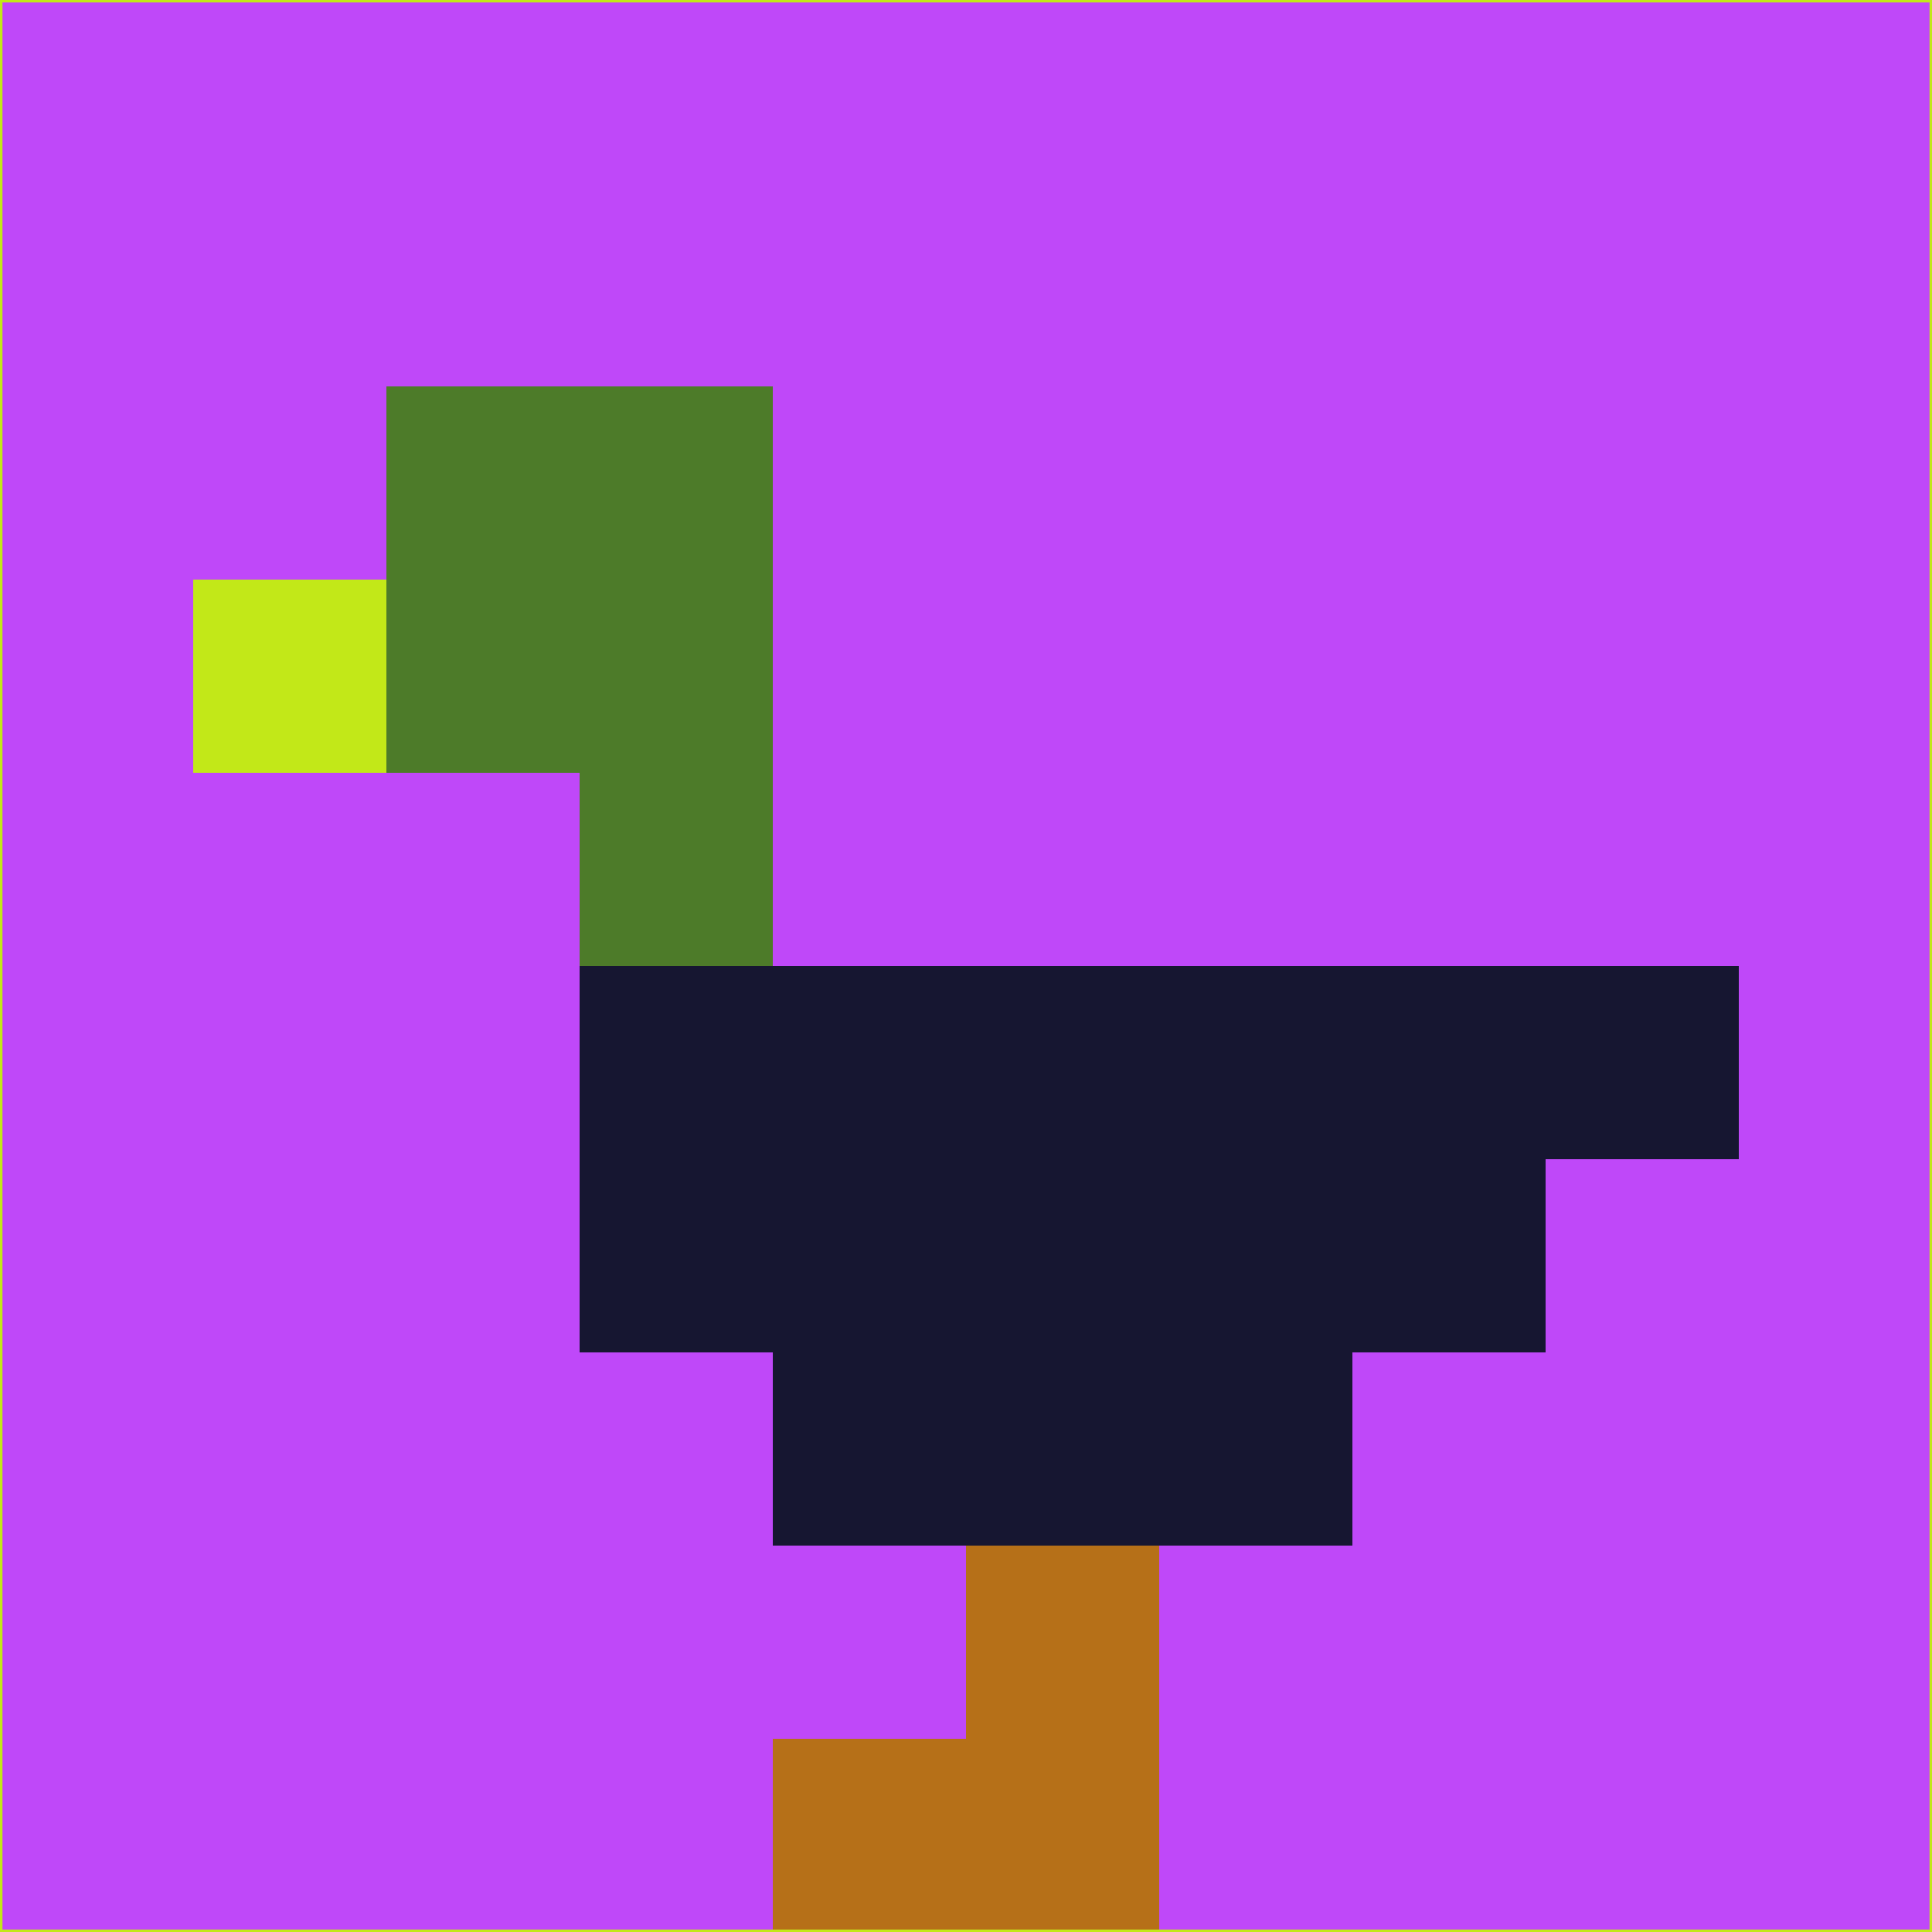 <svg xmlns="http://www.w3.org/2000/svg" version="1.1" width="785" height="785">
  <title>'goose-pfp-694263' by Dmitri Cherniak (Cyberpunk Edition)</title>
  <desc>
    seed=585227
    backgroundColor=#bf48f9
    padding=20
    innerPadding=0
    timeout=500
    dimension=1
    border=false
    Save=function(){return n.handleSave()}
    frame=12

    Rendered at 2024-09-15T22:37:00.777Z
    Generated in 1ms
    Modified for Cyberpunk theme with new color scheme
  </desc>
  <defs/>
  <rect width="100%" height="100%" fill="#bf48f9"/>
  <g>
    <g id="0-0">
      <rect x="0" y="0" height="785" width="785" fill="#bf48f9"/>
      <g>
        <!-- Neon blue -->
        <rect id="0-0-2-2-2-2" x="157" y="157" width="157" height="157" fill="#4d7b29"/>
        <rect id="0-0-3-2-1-4" x="235.5" y="157" width="78.5" height="314" fill="#4d7b29"/>
        <!-- Electric purple -->
        <rect id="0-0-4-5-5-1" x="314" y="392.5" width="392.5" height="78.5" fill="#161631"/>
        <rect id="0-0-3-5-5-2" x="235.5" y="392.5" width="392.5" height="157" fill="#161631"/>
        <rect id="0-0-4-5-3-3" x="314" y="392.5" width="235.5" height="235.5" fill="#161631"/>
        <!-- Neon pink -->
        <rect id="0-0-1-3-1-1" x="78.5" y="235.5" width="78.5" height="78.5" fill="#c2e818"/>
        <!-- Cyber yellow -->
        <rect id="0-0-5-8-1-2" x="392.5" y="628" width="78.5" height="157" fill="#b67018"/>
        <rect id="0-0-4-9-2-1" x="314" y="706.5" width="157" height="78.5" fill="#b67018"/>
      </g>
      <rect x="0" y="0" stroke="#c2e818" stroke-width="2" height="785" width="785" fill="none"/>
    </g>
  </g>
  <script xmlns=""/>
</svg>